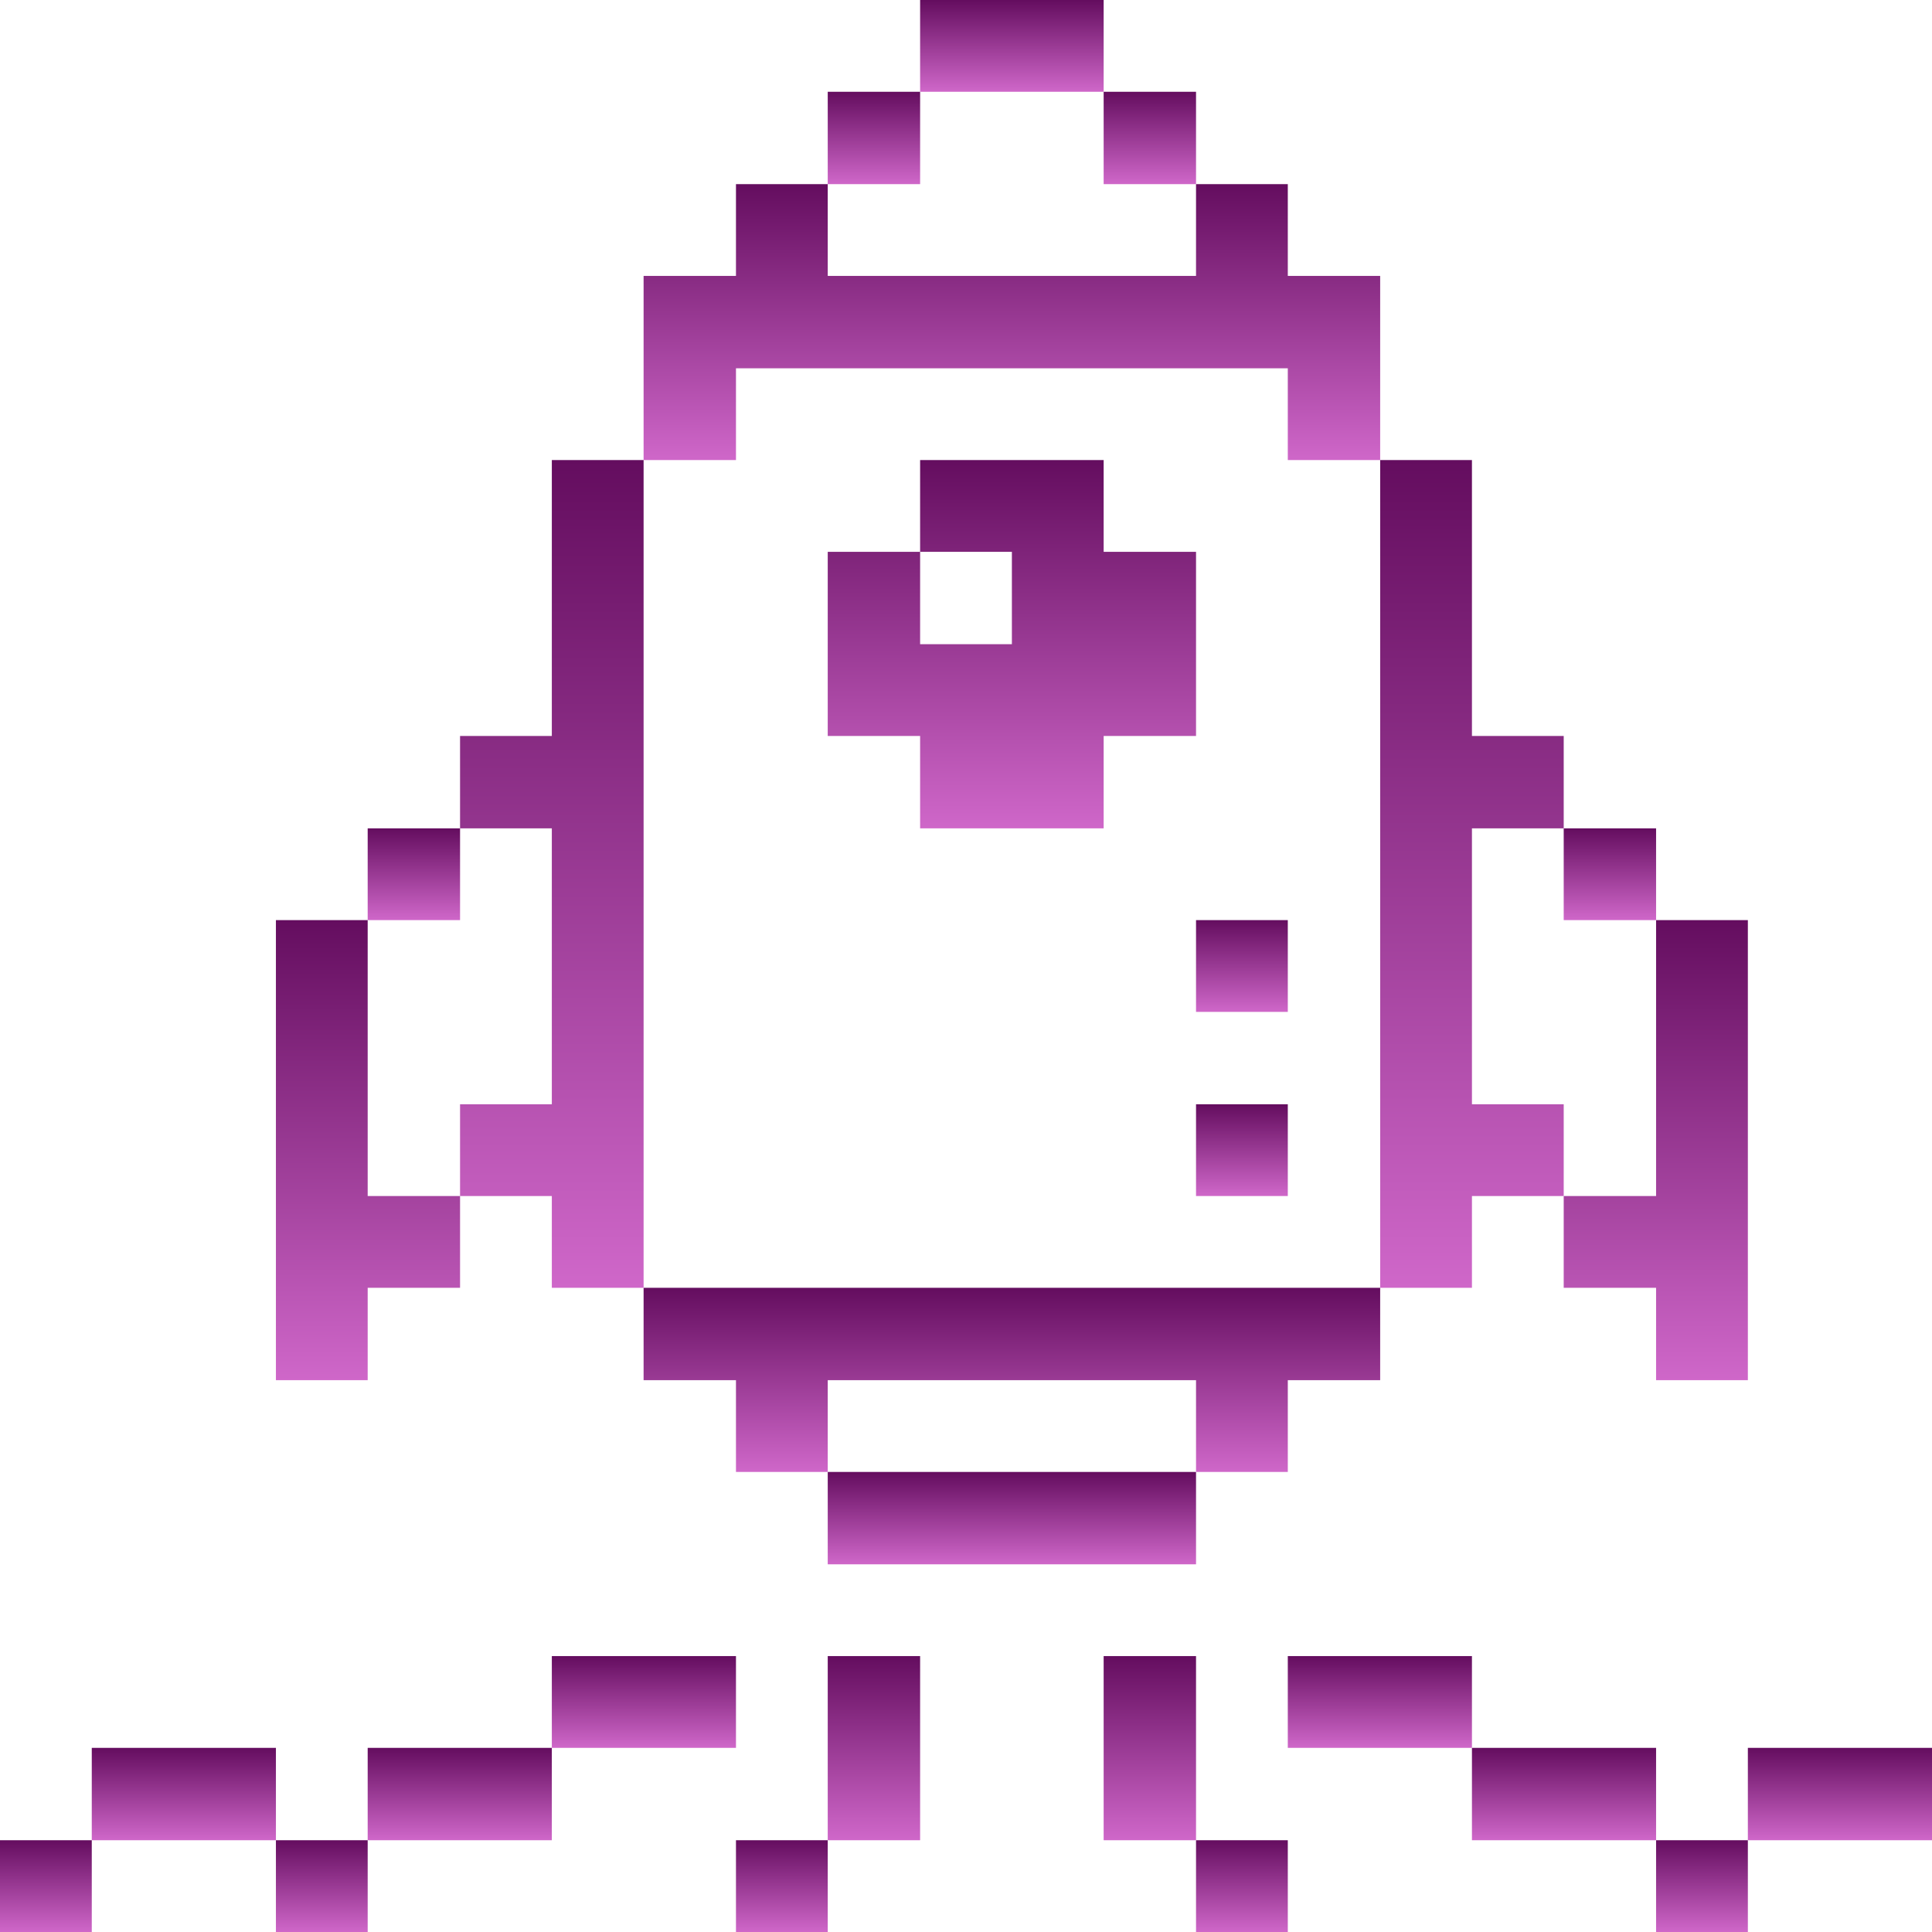<svg width="225" height="225" viewBox="0 0 225 225" fill="none" xmlns="http://www.w3.org/2000/svg">
<g clip-path="url(#clip0_91_7547)">
<path d="M225 203.555H203.555V214.312H225V203.555Z" fill="url(#paint0_linear_91_7547)"/>
<path d="M203.555 214.312H192.867V225H203.555V214.312Z" fill="url(#paint1_linear_91_7547)"/>
<path d="M192.867 139.289H182.109V149.977H192.867V160.734H203.555V107.156H192.867V139.289Z" fill="url(#paint2_linear_91_7547)"/>
<path d="M192.867 203.555H171.422V214.312H192.867V203.555Z" fill="url(#paint3_linear_91_7547)"/>
<path d="M192.867 96.469H182.109V107.156H192.867V96.469Z" fill="url(#paint4_linear_91_7547)"/>
<path d="M171.422 192.867H149.977V203.555H171.422V192.867Z" fill="url(#paint5_linear_91_7547)"/>
<path d="M160.734 149.977H171.422V139.289H182.109V128.602H171.422V96.469H182.109V85.711H171.422V53.578H160.734V149.977Z" fill="url(#paint6_linear_91_7547)"/>
<path d="M149.977 214.312H139.289V225H149.977V214.312Z" fill="url(#paint7_linear_91_7547)"/>
<path d="M149.977 128.602H139.289V139.289H149.977V128.602Z" fill="url(#paint8_linear_91_7547)"/>
<path d="M149.977 107.156H139.289V117.844H149.977V107.156Z" fill="url(#paint9_linear_91_7547)"/>
<path d="M139.289 192.867H128.531V214.312H139.289V192.867Z" fill="url(#paint10_linear_91_7547)"/>
<path d="M139.289 171.422H96.398V182.18H139.289V171.422Z" fill="url(#paint11_linear_91_7547)"/>
<path d="M139.289 10.688H128.531V21.445H139.289V10.688Z" fill="url(#paint12_linear_91_7547)"/>
<path d="M128.531 0H107.156V10.688H128.531V0Z" fill="url(#paint13_linear_91_7547)"/>
<path d="M139.289 64.266H128.531V53.578H107.156V64.266H117.844V75.023H107.156V64.266H96.398V85.711H107.156V96.469H128.531V85.711H139.289V64.266Z" fill="url(#paint14_linear_91_7547)"/>
<path d="M107.156 192.867H96.398V214.312H107.156V192.867Z" fill="url(#paint15_linear_91_7547)"/>
<path d="M74.953 160.734H85.711V171.422H96.398V160.734H139.289V171.422H149.977V160.734H160.734V149.977H74.953V160.734Z" fill="url(#paint16_linear_91_7547)"/>
<path d="M107.156 10.688H96.398V21.445H107.156V10.688Z" fill="url(#paint17_linear_91_7547)"/>
<path d="M96.398 214.312H85.711V225H96.398V214.312Z" fill="url(#paint18_linear_91_7547)"/>
<path d="M85.711 192.867H64.266V203.555H85.711V192.867Z" fill="url(#paint19_linear_91_7547)"/>
<path d="M96.398 32.133V21.445H85.711V32.133H74.953V53.578H85.711V42.891H149.977V53.578H160.734V32.133H149.977V21.445H139.289V32.133H96.398Z" fill="url(#paint20_linear_91_7547)"/>
<path d="M74.953 53.578H64.266V85.711H53.578V96.469H64.266V128.602H53.578V139.289H64.266V149.977H74.953V53.578Z" fill="url(#paint21_linear_91_7547)"/>
<path d="M64.266 203.555H42.82V214.312H64.266V203.555Z" fill="url(#paint22_linear_91_7547)"/>
<path d="M53.578 96.469H42.82V107.156H53.578V96.469Z" fill="url(#paint23_linear_91_7547)"/>
<path d="M42.82 214.312H32.133V225H42.82V214.312Z" fill="url(#paint24_linear_91_7547)"/>
<path d="M42.82 107.156H32.133V160.734H42.82V149.977H53.578V139.289H42.82V107.156Z" fill="url(#paint25_linear_91_7547)"/>
<path d="M32.133 203.555H10.688V214.312H32.133V203.555Z" fill="url(#paint26_linear_91_7547)"/>
<path d="M10.688 214.312H0V225H10.688V214.312Z" fill="url(#paint27_linear_91_7547)"/>
</g>
<defs>
<linearGradient id="paint0_linear_91_7547" x1="214.277" y1="203.555" x2="214.277" y2="214.312" gradientUnits="userSpaceOnUse">
<stop stop-color="#640D5F"/>
<stop offset="1" stop-color="#CF67C9"/>
</linearGradient>
<linearGradient id="paint1_linear_91_7547" x1="198.211" y1="214.312" x2="198.211" y2="225" gradientUnits="userSpaceOnUse">
<stop stop-color="#640D5F"/>
<stop offset="1" stop-color="#CF67C9"/>
</linearGradient>
<linearGradient id="paint2_linear_91_7547" x1="192.832" y1="107.156" x2="192.832" y2="160.734" gradientUnits="userSpaceOnUse">
<stop stop-color="#640D5F"/>
<stop offset="1" stop-color="#CF67C9"/>
</linearGradient>
<linearGradient id="paint3_linear_91_7547" x1="182.145" y1="203.555" x2="182.145" y2="214.312" gradientUnits="userSpaceOnUse">
<stop stop-color="#640D5F"/>
<stop offset="1" stop-color="#CF67C9"/>
</linearGradient>
<linearGradient id="paint4_linear_91_7547" x1="187.488" y1="96.469" x2="187.488" y2="107.156" gradientUnits="userSpaceOnUse">
<stop stop-color="#640D5F"/>
<stop offset="1" stop-color="#CF67C9"/>
</linearGradient>
<linearGradient id="paint5_linear_91_7547" x1="160.699" y1="192.867" x2="160.699" y2="203.555" gradientUnits="userSpaceOnUse">
<stop stop-color="#640D5F"/>
<stop offset="1" stop-color="#CF67C9"/>
</linearGradient>
<linearGradient id="paint6_linear_91_7547" x1="171.422" y1="53.578" x2="171.422" y2="149.977" gradientUnits="userSpaceOnUse">
<stop stop-color="#640D5F"/>
<stop offset="1" stop-color="#CF67C9"/>
</linearGradient>
<linearGradient id="paint7_linear_91_7547" x1="144.633" y1="214.312" x2="144.633" y2="225" gradientUnits="userSpaceOnUse">
<stop stop-color="#640D5F"/>
<stop offset="1" stop-color="#CF67C9"/>
</linearGradient>
<linearGradient id="paint8_linear_91_7547" x1="144.633" y1="128.602" x2="144.633" y2="139.289" gradientUnits="userSpaceOnUse">
<stop stop-color="#640D5F"/>
<stop offset="1" stop-color="#CF67C9"/>
</linearGradient>
<linearGradient id="paint9_linear_91_7547" x1="144.633" y1="107.156" x2="144.633" y2="117.844" gradientUnits="userSpaceOnUse">
<stop stop-color="#640D5F"/>
<stop offset="1" stop-color="#CF67C9"/>
</linearGradient>
<linearGradient id="paint10_linear_91_7547" x1="133.91" y1="192.867" x2="133.91" y2="214.312" gradientUnits="userSpaceOnUse">
<stop stop-color="#640D5F"/>
<stop offset="1" stop-color="#CF67C9"/>
</linearGradient>
<linearGradient id="paint11_linear_91_7547" x1="117.844" y1="171.422" x2="117.844" y2="182.18" gradientUnits="userSpaceOnUse">
<stop stop-color="#640D5F"/>
<stop offset="1" stop-color="#CF67C9"/>
</linearGradient>
<linearGradient id="paint12_linear_91_7547" x1="133.91" y1="10.688" x2="133.91" y2="21.445" gradientUnits="userSpaceOnUse">
<stop stop-color="#640D5F"/>
<stop offset="1" stop-color="#CF67C9"/>
</linearGradient>
<linearGradient id="paint13_linear_91_7547" x1="117.844" y1="0" x2="117.844" y2="10.688" gradientUnits="userSpaceOnUse">
<stop stop-color="#640D5F"/>
<stop offset="1" stop-color="#CF67C9"/>
</linearGradient>
<linearGradient id="paint14_linear_91_7547" x1="117.844" y1="53.578" x2="117.844" y2="96.469" gradientUnits="userSpaceOnUse">
<stop stop-color="#640D5F"/>
<stop offset="1" stop-color="#CF67C9"/>
</linearGradient>
<linearGradient id="paint15_linear_91_7547" x1="101.777" y1="192.867" x2="101.777" y2="214.312" gradientUnits="userSpaceOnUse">
<stop stop-color="#640D5F"/>
<stop offset="1" stop-color="#CF67C9"/>
</linearGradient>
<linearGradient id="paint16_linear_91_7547" x1="117.844" y1="149.977" x2="117.844" y2="171.422" gradientUnits="userSpaceOnUse">
<stop stop-color="#640D5F"/>
<stop offset="1" stop-color="#CF67C9"/>
</linearGradient>
<linearGradient id="paint17_linear_91_7547" x1="101.777" y1="10.688" x2="101.777" y2="21.445" gradientUnits="userSpaceOnUse">
<stop stop-color="#640D5F"/>
<stop offset="1" stop-color="#CF67C9"/>
</linearGradient>
<linearGradient id="paint18_linear_91_7547" x1="91.055" y1="214.312" x2="91.055" y2="225" gradientUnits="userSpaceOnUse">
<stop stop-color="#640D5F"/>
<stop offset="1" stop-color="#CF67C9"/>
</linearGradient>
<linearGradient id="paint19_linear_91_7547" x1="74.988" y1="192.867" x2="74.988" y2="203.555" gradientUnits="userSpaceOnUse">
<stop stop-color="#640D5F"/>
<stop offset="1" stop-color="#CF67C9"/>
</linearGradient>
<linearGradient id="paint20_linear_91_7547" x1="117.844" y1="21.445" x2="117.844" y2="53.578" gradientUnits="userSpaceOnUse">
<stop stop-color="#640D5F"/>
<stop offset="1" stop-color="#CF67C9"/>
</linearGradient>
<linearGradient id="paint21_linear_91_7547" x1="64.266" y1="53.578" x2="64.266" y2="149.977" gradientUnits="userSpaceOnUse">
<stop stop-color="#640D5F"/>
<stop offset="1" stop-color="#CF67C9"/>
</linearGradient>
<linearGradient id="paint22_linear_91_7547" x1="53.543" y1="203.555" x2="53.543" y2="214.312" gradientUnits="userSpaceOnUse">
<stop stop-color="#640D5F"/>
<stop offset="1" stop-color="#CF67C9"/>
</linearGradient>
<linearGradient id="paint23_linear_91_7547" x1="48.199" y1="96.469" x2="48.199" y2="107.156" gradientUnits="userSpaceOnUse">
<stop stop-color="#640D5F"/>
<stop offset="1" stop-color="#CF67C9"/>
</linearGradient>
<linearGradient id="paint24_linear_91_7547" x1="37.477" y1="214.312" x2="37.477" y2="225" gradientUnits="userSpaceOnUse">
<stop stop-color="#640D5F"/>
<stop offset="1" stop-color="#CF67C9"/>
</linearGradient>
<linearGradient id="paint25_linear_91_7547" x1="42.855" y1="107.156" x2="42.855" y2="160.734" gradientUnits="userSpaceOnUse">
<stop stop-color="#640D5F"/>
<stop offset="1" stop-color="#CF67C9"/>
</linearGradient>
<linearGradient id="paint26_linear_91_7547" x1="21.41" y1="203.555" x2="21.41" y2="214.312" gradientUnits="userSpaceOnUse">
<stop stop-color="#640D5F"/>
<stop offset="1" stop-color="#CF67C9"/>
</linearGradient>
<linearGradient id="paint27_linear_91_7547" x1="5.344" y1="214.312" x2="5.344" y2="225" gradientUnits="userSpaceOnUse">
<stop stop-color="#640D5F"/>
<stop offset="1" stop-color="#CF67C9"/>
</linearGradient>
<clipPath id="clip0_91_7547">
<rect width="225" height="225" fill="white"/>
</clipPath>
</defs>
</svg>
